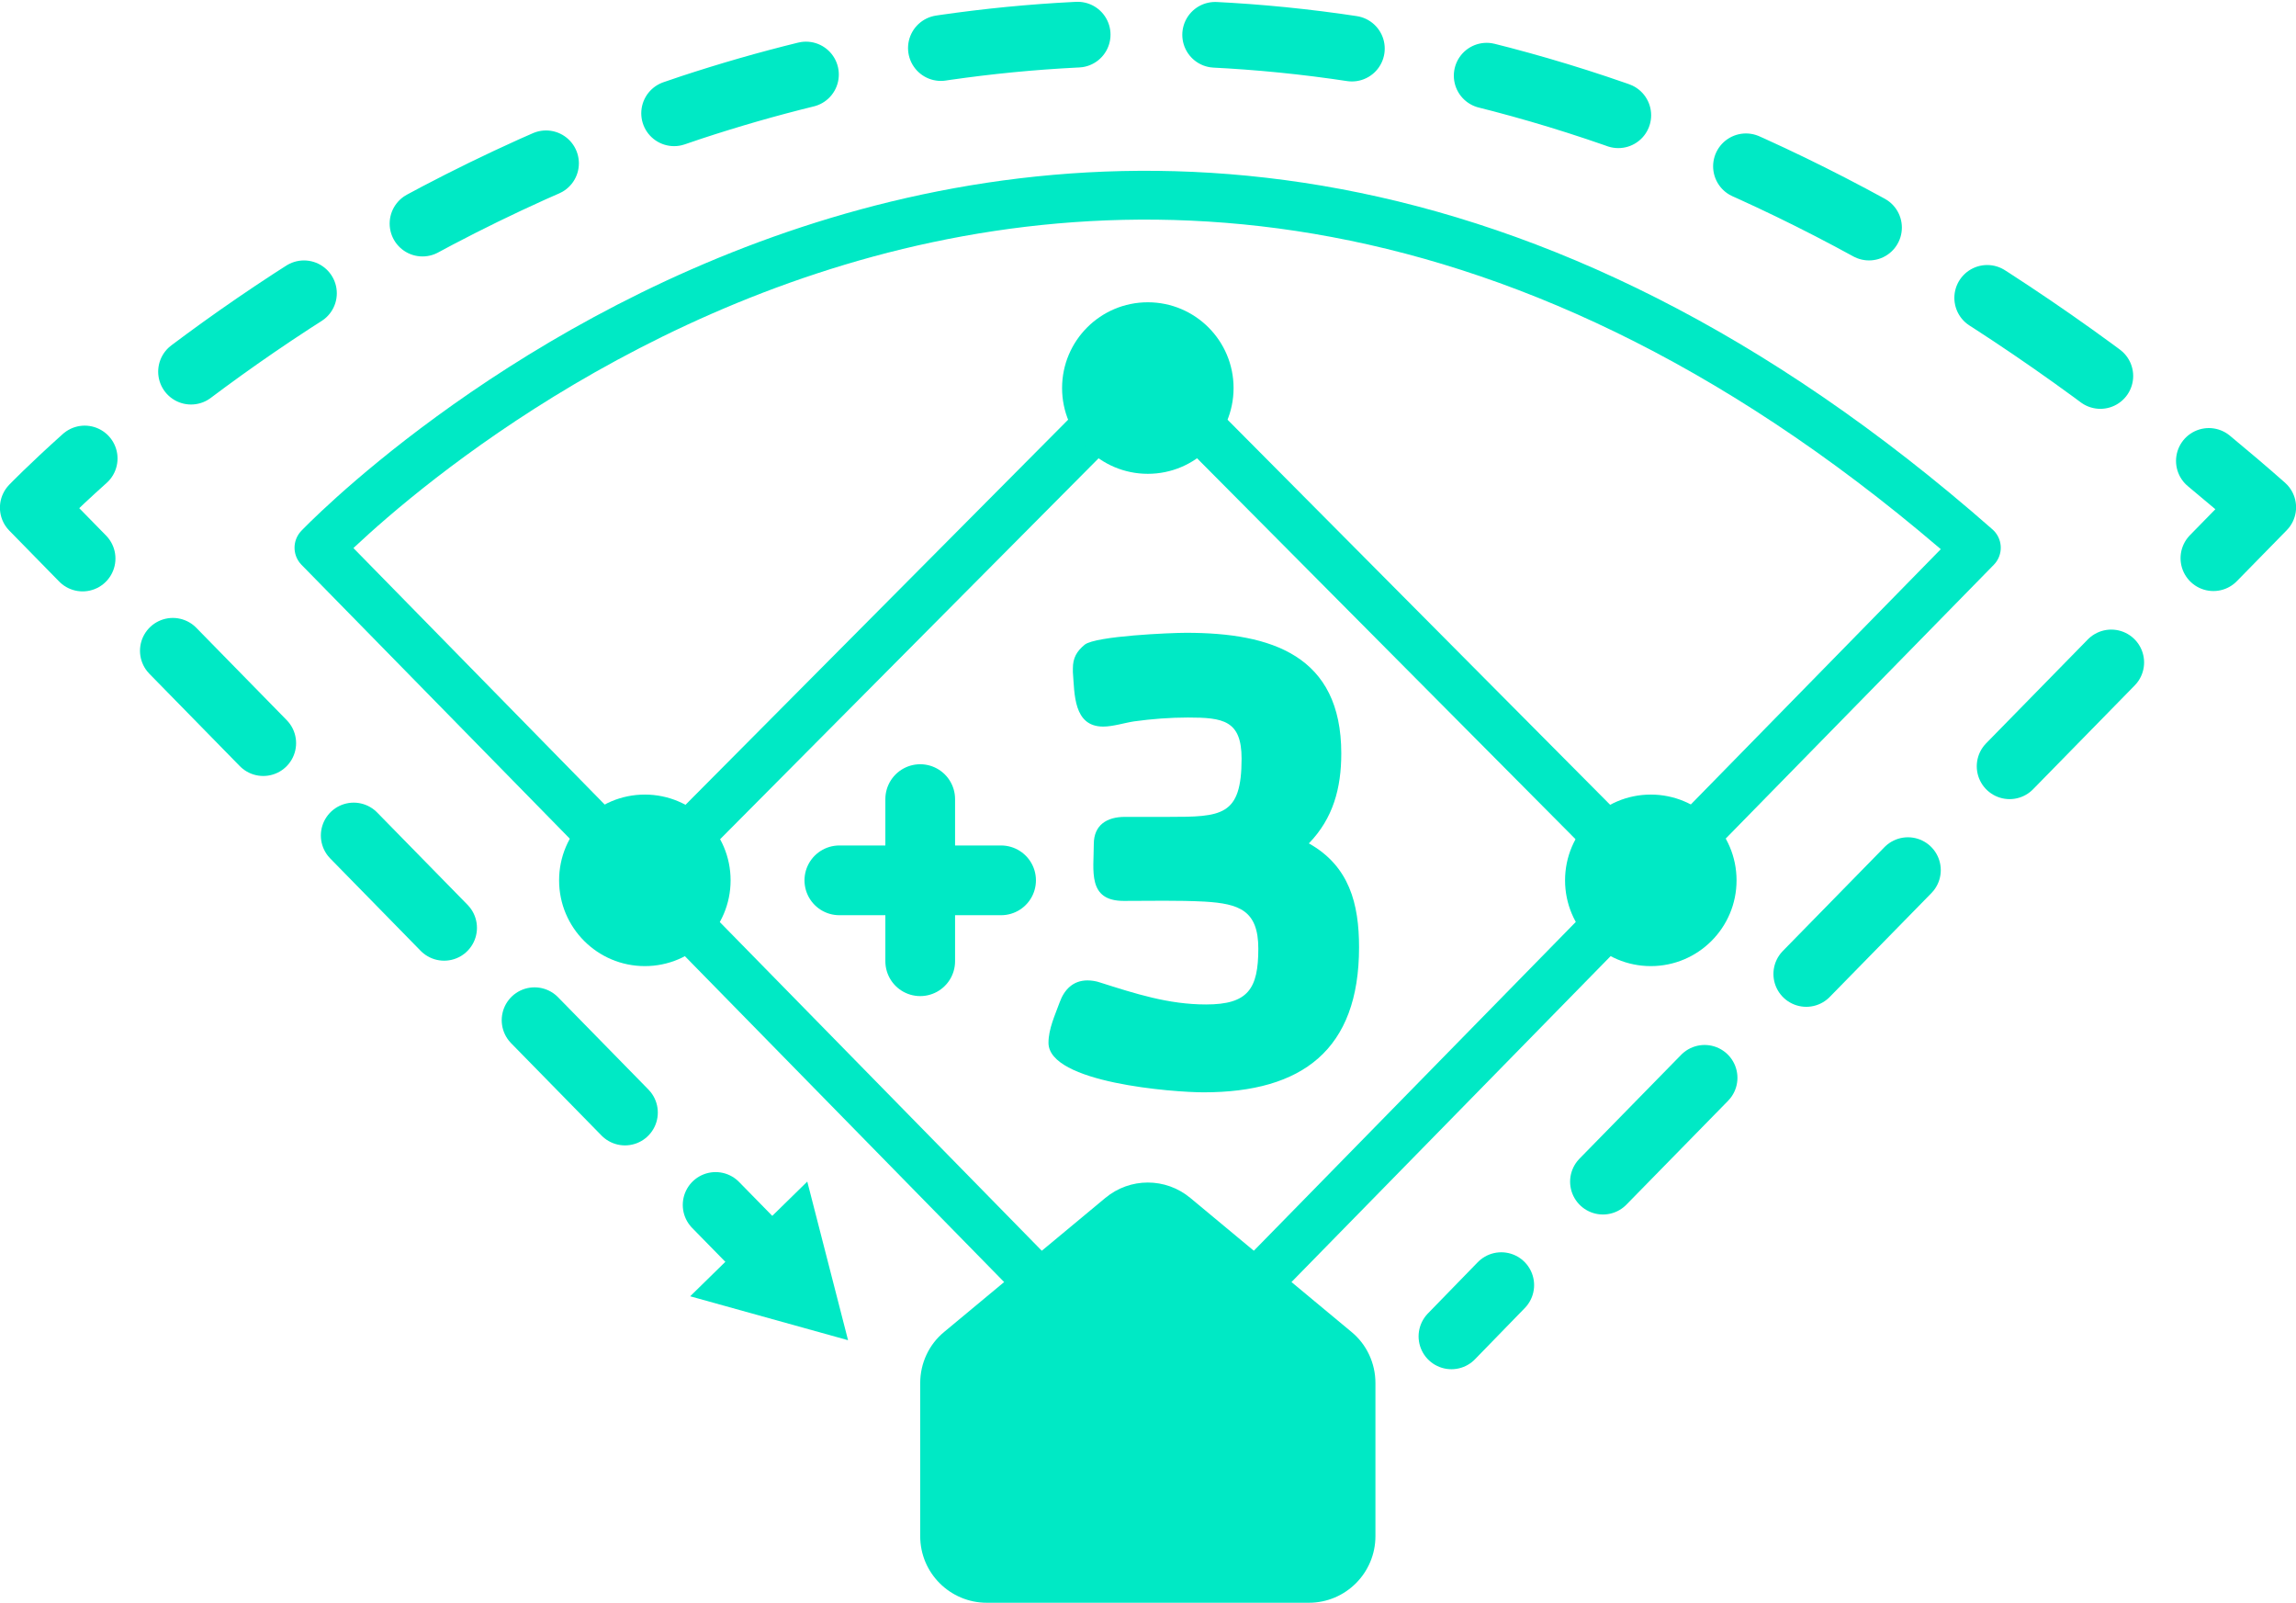 <?xml version="1.0" encoding="utf-8"?>
<!-- Generator: Adobe Illustrator 25.4.1, SVG Export Plug-In . SVG Version: 6.00 Build 0)  -->
<svg version="1.1" id="Capa_1" xmlns="http://www.w3.org/2000/svg" xmlns:xlink="http://www.w3.org/1999/xlink" x="0px" y="0px"
	 viewBox="0 0 658.7 459.7" style="enable-background:new 0 0 658.7 459.7;" xml:space="preserve">
<style type="text/css">
	.st0{fill:#00E9C5;}
	.st1{fill:none;stroke:#00E9C5;stroke-width:18.842;stroke-linecap:round;stroke-linejoin:round;}
	.st2{fill:none;stroke:#00E9C5;stroke-width:18.842;stroke-linecap:round;stroke-linejoin:round;stroke-dasharray:37.077,37.077;}
	
		.st3{fill:none;stroke:#00E9C5;stroke-width:18.842;stroke-linecap:round;stroke-linejoin:round;stroke-dasharray:39.451,39.451;}
	
		.st4{fill:none;stroke:#00E9C5;stroke-width:18.842;stroke-linecap:round;stroke-linejoin:round;stroke-dasharray:41.687,41.687;}
	.st5{fill:none;stroke:#00E9C5;stroke-width:14;stroke-linecap:round;stroke-linejoin:round;stroke-miterlimit:10;}
	.st6{fill:none;stroke:#00E9C5;stroke-width:20;stroke-linecap:round;stroke-miterlimit:10;}
	.st7{enable-background:new    ;}
</style>
<path class="st0" d="M270.9,382l46.2-38.4c7.1-5.9,17.3-5.9,24.4,0l46.2,38.4c4.4,3.6,6.9,9,6.9,14.7v43.9
	c0,10.5-8.5,19.1-19.1,19.1h-92.4c-10.5,0-19.1-8.5-19.1-19.1v-43.9C264,391,266.5,385.6,270.9,382z"/>
<g>
	<g>
		<line class="st1" x1="219.6" y1="360.2" x2="205.3" y2="345.6"/>
		<line class="st2" x1="179.3" y1="319.1" x2="36.6" y2="173.4"/>
		<path class="st1" d="M23.7,160.2L9.4,145.6c0,0,5.2-5.4,14.9-14.1"/>
		<path class="st3" d="M54.8,106.6C146.1,38,365-78.9,618.3,119.8"/>
		<path class="st1" d="M633.7,132.2c5.2,4.3,10.4,8.7,15.6,13.3L635,160.1"/>
		<line class="st4" x1="605.7" y1="190" x2="445.3" y2="353.8"/>
		<line class="st1" x1="430.7" y1="368.6" x2="416.4" y2="383.3"/>
		<g>
			<polygon class="st0" points="231.6,338.9 243.3,384.4 198,371.8 			"/>
		</g>
	</g>
</g>
<path class="st5" d="M567,157.1L328.8,400.3h1L91.5,157.1C91.5,157.1,308.1-70.4,567,157.1z"/>
<polyline class="st5" points="185,252.5 329.3,107.3 473.6,252.5 "/>
<circle class="st0" cx="329.3" cy="111.3" r="24.6"/>
<circle class="st0" cx="473.6" cy="252.5" r="24.6"/>
<circle class="st0" cx="185" cy="252.5" r="24.6"/>
<line class="st6" x1="264" y1="275.7" x2="264" y2="229.2"/>
<line class="st6" x1="240.8" y1="252.5" x2="287.2" y2="252.5"/>
<g class="st7">
	<path class="st0" d="M345.3,313.3c-8.6,0-44.5-2.7-44.5-14.2c0-4,1.9-8,3.2-11.6s3.8-6.3,8-6.3c1.1,0,2.5,0.2,3.6,0.6
		c10.1,3.2,19.6,6.3,30.4,6.3c12,0,15-4.4,15-16c0-11-5.5-12.9-15.4-13.5c-7.8-0.4-15.4-0.2-23.2-0.2c-10.5,0-8.6-8.7-8.6-16.3
		c0-5.5,3.8-7.8,8.9-7.8h12.4c15.4,0,21.1-0.2,21.1-16.7c0-11-5.3-11.8-15.4-11.8c-5.1,0-10.3,0.4-15.4,1.1
		c-2.7,0.4-6.1,1.5-8.9,1.5c-8.6,0-8.2-9.5-8.7-15.6c0-0.4,0-0.8,0-1.1c0-3,1.1-4.9,3.4-6.8c3.2-2.5,24.7-3.4,29.1-3.4
		c24.5,0,44.5,6.5,44.5,34.6c0,9.9-2.3,18.6-9.3,25.8c11.6,6.5,14.4,17.3,14.4,29.8C389.9,301.1,373.6,313.3,345.3,313.3z"/>
</g>
</svg>

